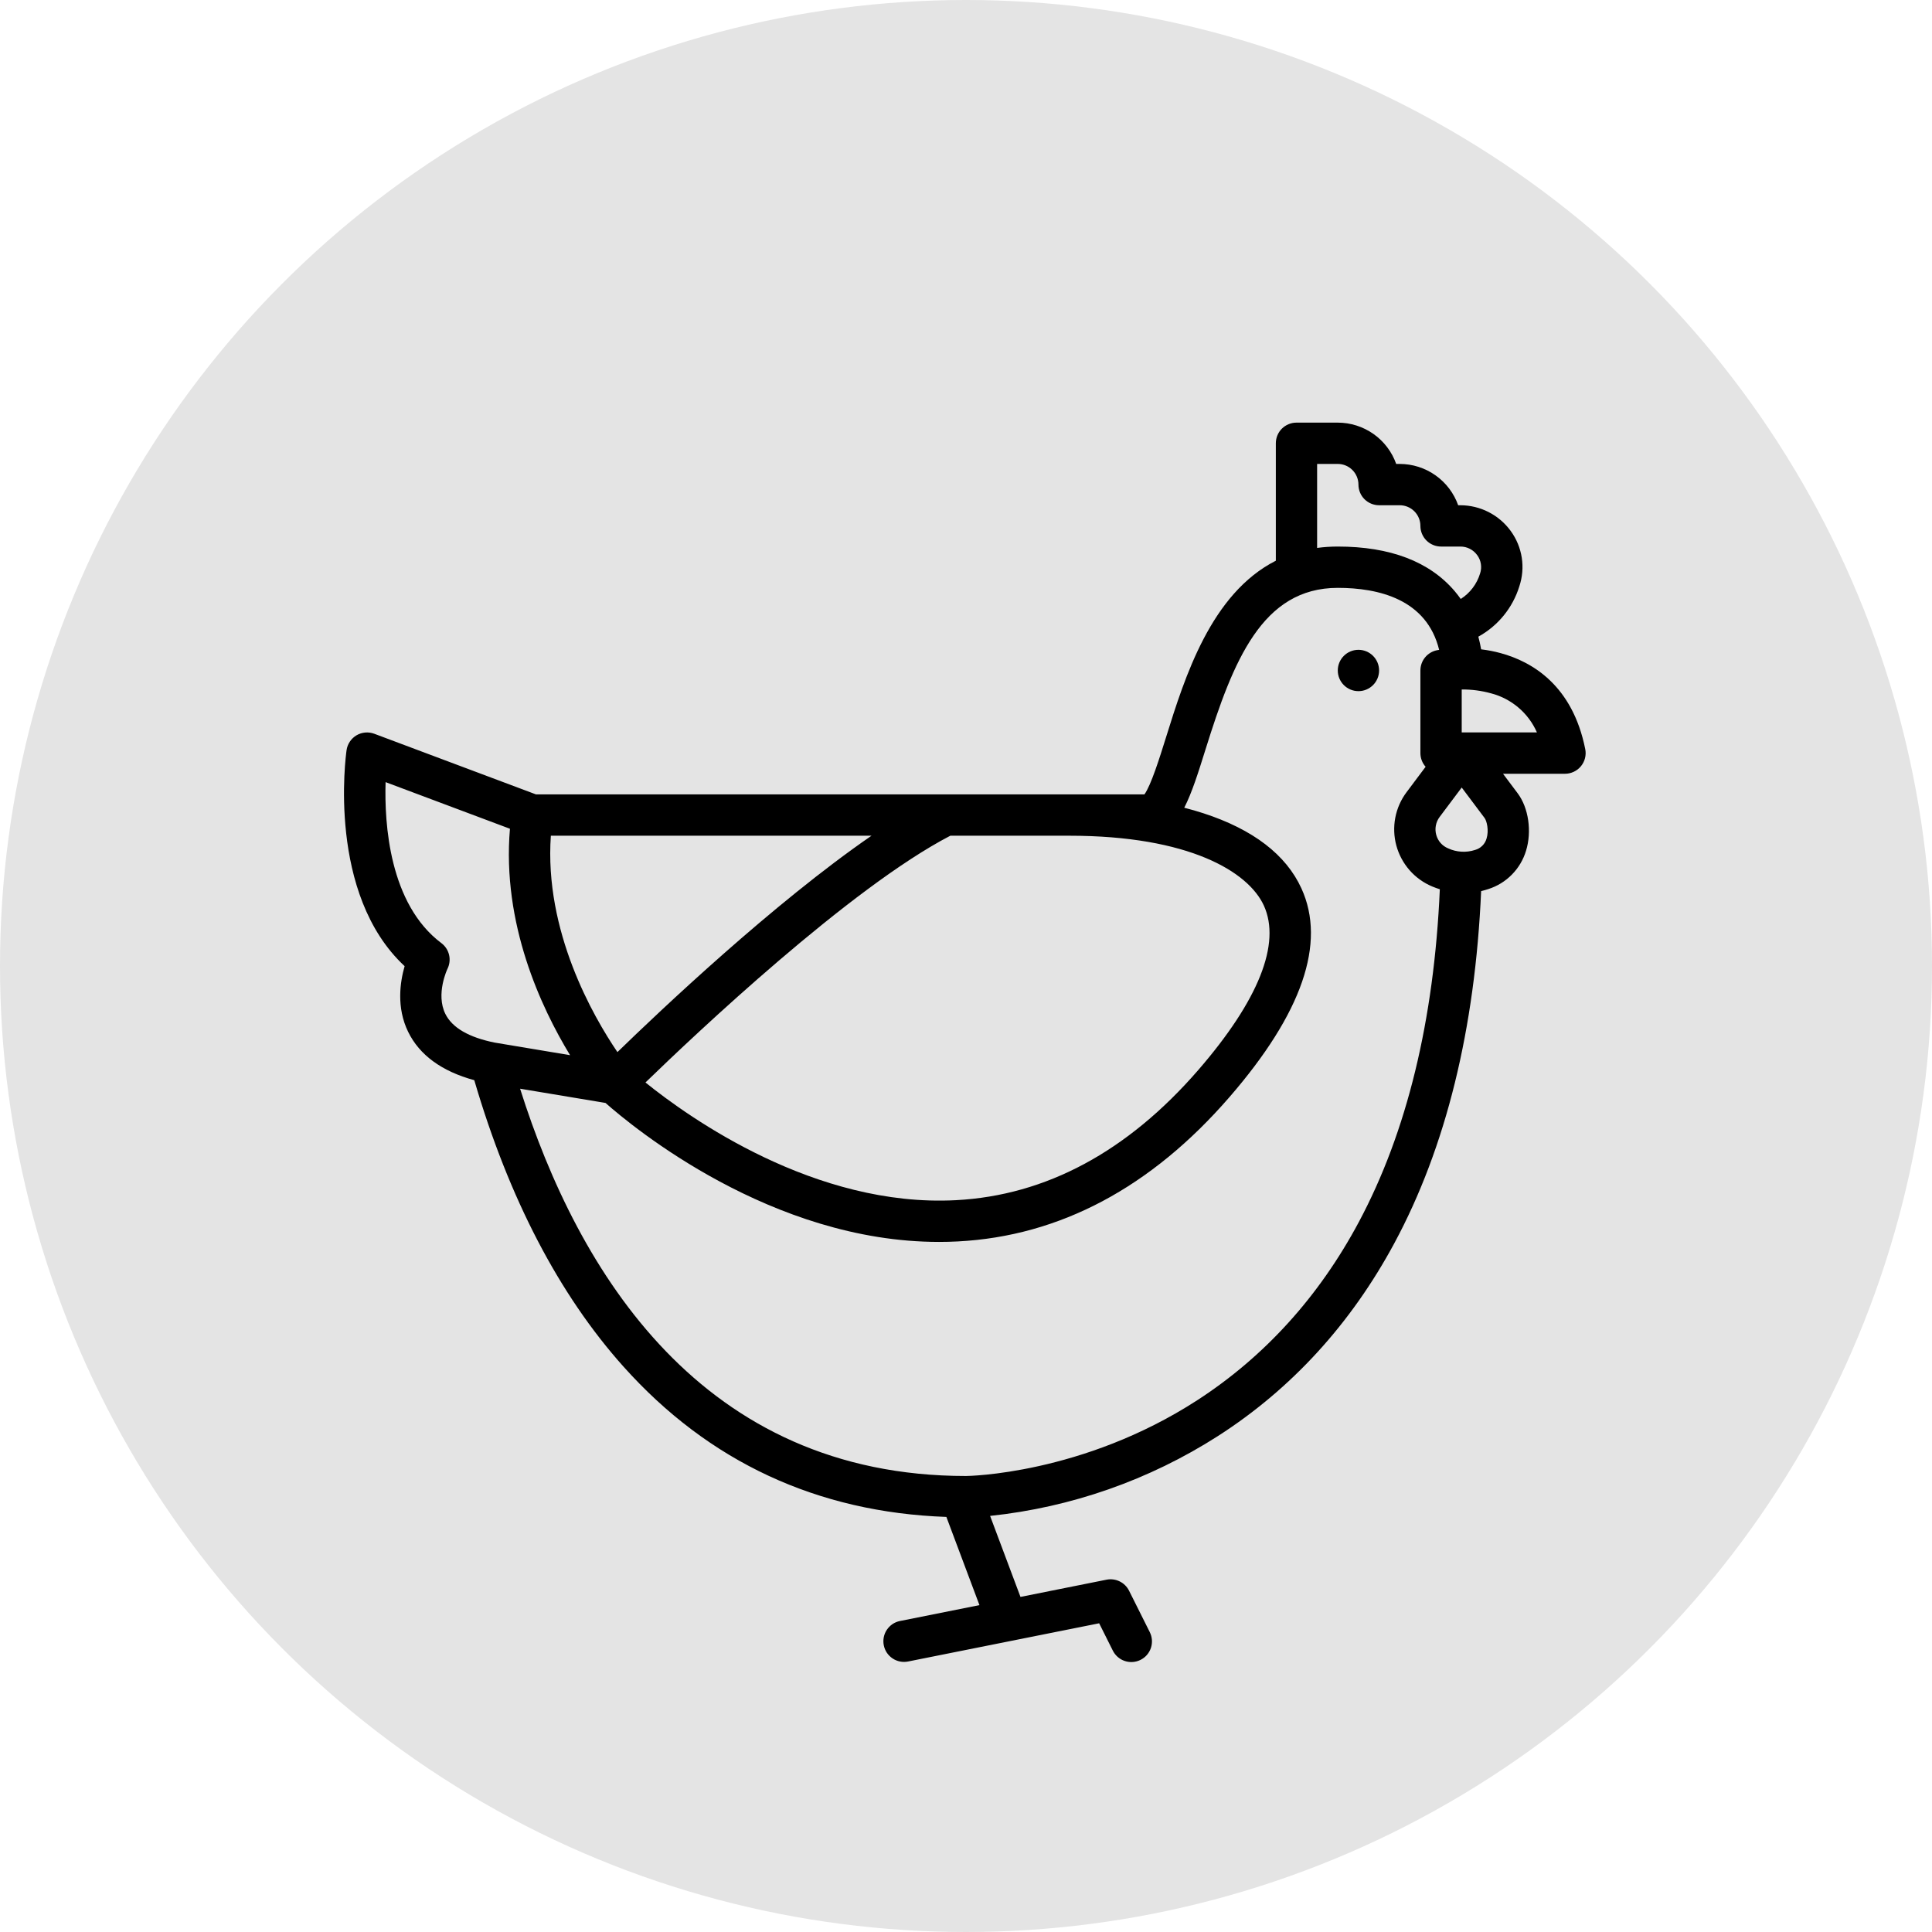 <svg width="76" height="76" viewBox="0 0 76 76" fill="none" xmlns="http://www.w3.org/2000/svg">
<circle cx="38" cy="38" r="38" fill="#E4E4E4"/>
<path d="M15.917 38.006C15.737 38.63 15.588 39.634 16.056 40.591C16.503 41.505 17.378 42.143 18.657 42.492C20.019 47.14 21.993 50.93 24.528 53.761C27.879 57.505 32.15 59.491 37.228 59.672L38.529 63.141L35.403 63.766C35.298 63.787 35.199 63.828 35.11 63.887C35.022 63.947 34.946 64.023 34.886 64.112C34.827 64.201 34.786 64.3 34.765 64.405C34.745 64.51 34.745 64.617 34.766 64.722C34.787 64.826 34.828 64.926 34.887 65.015C34.947 65.103 35.023 65.179 35.112 65.239C35.201 65.298 35.3 65.339 35.405 65.36C35.51 65.38 35.617 65.38 35.722 65.359L43.238 63.856L43.773 64.926C43.821 65.022 43.886 65.108 43.967 65.179C44.048 65.25 44.141 65.304 44.243 65.338C44.345 65.373 44.452 65.386 44.559 65.379C44.666 65.371 44.77 65.343 44.866 65.295C44.962 65.247 45.048 65.181 45.118 65.1C45.188 65.018 45.241 64.924 45.275 64.822C45.308 64.72 45.321 64.613 45.313 64.506C45.305 64.399 45.275 64.295 45.227 64.199L44.414 62.574C44.334 62.415 44.205 62.286 44.044 62.208C43.884 62.13 43.703 62.106 43.528 62.141L40.143 62.818L38.948 59.632C42.14 59.296 45.21 58.22 47.913 56.489C50.807 54.631 53.142 52.078 54.853 48.899C56.881 45.131 58.027 40.476 58.264 35.053C58.358 35.031 58.452 35.006 58.545 34.974C58.896 34.863 59.214 34.668 59.472 34.406C59.731 34.144 59.922 33.823 60.029 33.471C60.265 32.71 60.131 31.779 59.702 31.207L59.125 30.438H61.562C61.683 30.438 61.801 30.411 61.91 30.359C62.019 30.308 62.115 30.233 62.191 30.14C62.267 30.047 62.322 29.938 62.351 29.822C62.38 29.705 62.383 29.584 62.359 29.466C61.858 26.96 60.274 26.031 59.034 25.693C58.782 25.624 58.524 25.574 58.264 25.543C58.236 25.382 58.2 25.215 58.154 25.045C58.928 24.619 59.506 23.909 59.767 23.065C59.888 22.701 59.921 22.314 59.862 21.935C59.803 21.556 59.654 21.197 59.428 20.887C59.201 20.574 58.903 20.32 58.559 20.144C58.215 19.968 57.834 19.876 57.447 19.875H57.361C57.192 19.4 56.881 18.989 56.469 18.698C56.058 18.407 55.566 18.251 55.062 18.25H54.923C54.755 17.775 54.443 17.364 54.032 17.073C53.62 16.782 53.129 16.626 52.625 16.625H51C50.785 16.625 50.578 16.711 50.425 16.863C50.273 17.015 50.188 17.222 50.188 17.438V22.057C47.635 23.353 46.607 26.639 45.875 28.983C45.62 29.799 45.281 30.886 45.019 31.25H21.085L14.723 28.864C14.609 28.822 14.487 28.805 14.366 28.816C14.245 28.826 14.128 28.864 14.023 28.926C13.919 28.988 13.829 29.073 13.762 29.174C13.694 29.275 13.65 29.39 13.633 29.51C13.599 29.75 12.866 35.168 15.917 38.006ZM58.477 32.988C58.447 33.095 58.389 33.192 58.31 33.27C58.231 33.348 58.134 33.405 58.027 33.434C57.678 33.548 57.298 33.526 56.965 33.372C56.852 33.325 56.75 33.253 56.669 33.161C56.588 33.069 56.53 32.959 56.498 32.841C56.465 32.721 56.459 32.595 56.483 32.473C56.506 32.351 56.557 32.235 56.632 32.136L57.5 30.979L58.402 32.181C58.482 32.289 58.579 32.66 58.477 32.988ZM58.654 27.274C59.051 27.377 59.42 27.569 59.733 27.836C60.046 28.102 60.294 28.436 60.459 28.812H57.5V27.122C57.89 27.119 58.278 27.17 58.654 27.274V27.274ZM51.812 18.25H52.625C52.84 18.25 53.047 18.336 53.199 18.488C53.352 18.641 53.437 18.847 53.438 19.062C53.438 19.278 53.523 19.485 53.675 19.637C53.828 19.789 54.035 19.875 54.25 19.875H55.062C55.278 19.875 55.484 19.961 55.637 20.113C55.789 20.266 55.875 20.472 55.875 20.688C55.875 20.903 55.961 21.11 56.113 21.262C56.265 21.414 56.472 21.5 56.688 21.5H57.447C57.577 21.499 57.705 21.53 57.82 21.589C57.936 21.648 58.035 21.734 58.111 21.84C58.185 21.941 58.235 22.059 58.254 22.184C58.274 22.308 58.263 22.436 58.224 22.555C58.099 22.971 57.828 23.329 57.462 23.562C57.389 23.46 57.312 23.358 57.228 23.259C56.237 22.092 54.688 21.5 52.625 21.5C52.353 21.5 52.082 21.518 51.812 21.554V18.25ZM47.426 29.468C48.51 25.998 49.65 23.125 52.625 23.125C54.228 23.125 56.127 23.572 56.612 25.564C56.564 25.571 56.535 25.577 56.528 25.578C56.344 25.615 56.178 25.715 56.059 25.86C55.94 26.005 55.875 26.187 55.875 26.375V29.625C55.875 29.824 55.948 30.015 56.08 30.163L55.332 31.161C55.109 31.457 54.957 31.801 54.887 32.166C54.818 32.53 54.832 32.906 54.929 33.264C55.027 33.622 55.205 33.953 55.449 34.232C55.694 34.511 55.999 34.73 56.342 34.873C56.441 34.914 56.54 34.95 56.639 34.981C56.414 40.134 55.343 44.539 53.448 48.081C51.88 51.011 49.744 53.366 47.101 55.079C42.572 58.014 38.044 58.062 38 58.062C27.617 58.062 22.743 50.052 20.459 42.827L23.819 43.387C24.901 44.344 30.35 48.854 36.939 48.854C37.184 48.854 37.429 48.848 37.677 48.835C41.683 48.628 45.279 46.717 48.364 43.157C51.224 39.858 52.176 37.096 51.195 34.948C50.589 33.621 49.291 32.626 47.337 31.991C47.088 31.91 46.837 31.838 46.585 31.774C46.889 31.184 47.135 30.398 47.426 29.468ZM42.062 32.875C46.781 32.875 49.11 34.294 49.717 35.623C50.4 37.119 49.508 39.356 47.136 42.093C44.353 45.303 41.146 47.026 37.603 47.212C32.068 47.504 27.116 43.974 25.391 42.582C27.35 40.682 33.444 34.921 37.384 32.875L42.062 32.875ZM21.669 32.875H34.283C30.434 35.525 25.968 39.754 24.288 41.387C23.327 39.971 21.406 36.631 21.669 32.875ZM15.168 30.767L20.06 32.601C19.742 36.338 21.284 39.632 22.425 41.508L19.459 41.013C18.441 40.807 17.789 40.428 17.52 39.886C17.131 39.102 17.599 38.119 17.601 38.114C17.686 37.943 17.709 37.749 17.666 37.563C17.622 37.378 17.515 37.214 17.363 37.1C15.312 35.562 15.118 32.4 15.168 30.767Z" fill="black"/>
<path d="M53.438 27.188C53.886 27.188 54.25 26.824 54.25 26.375C54.25 25.926 53.886 25.562 53.438 25.562C52.989 25.562 52.625 25.926 52.625 26.375C52.625 26.824 52.989 27.188 53.438 27.188Z" fill="black"/>
</svg>
